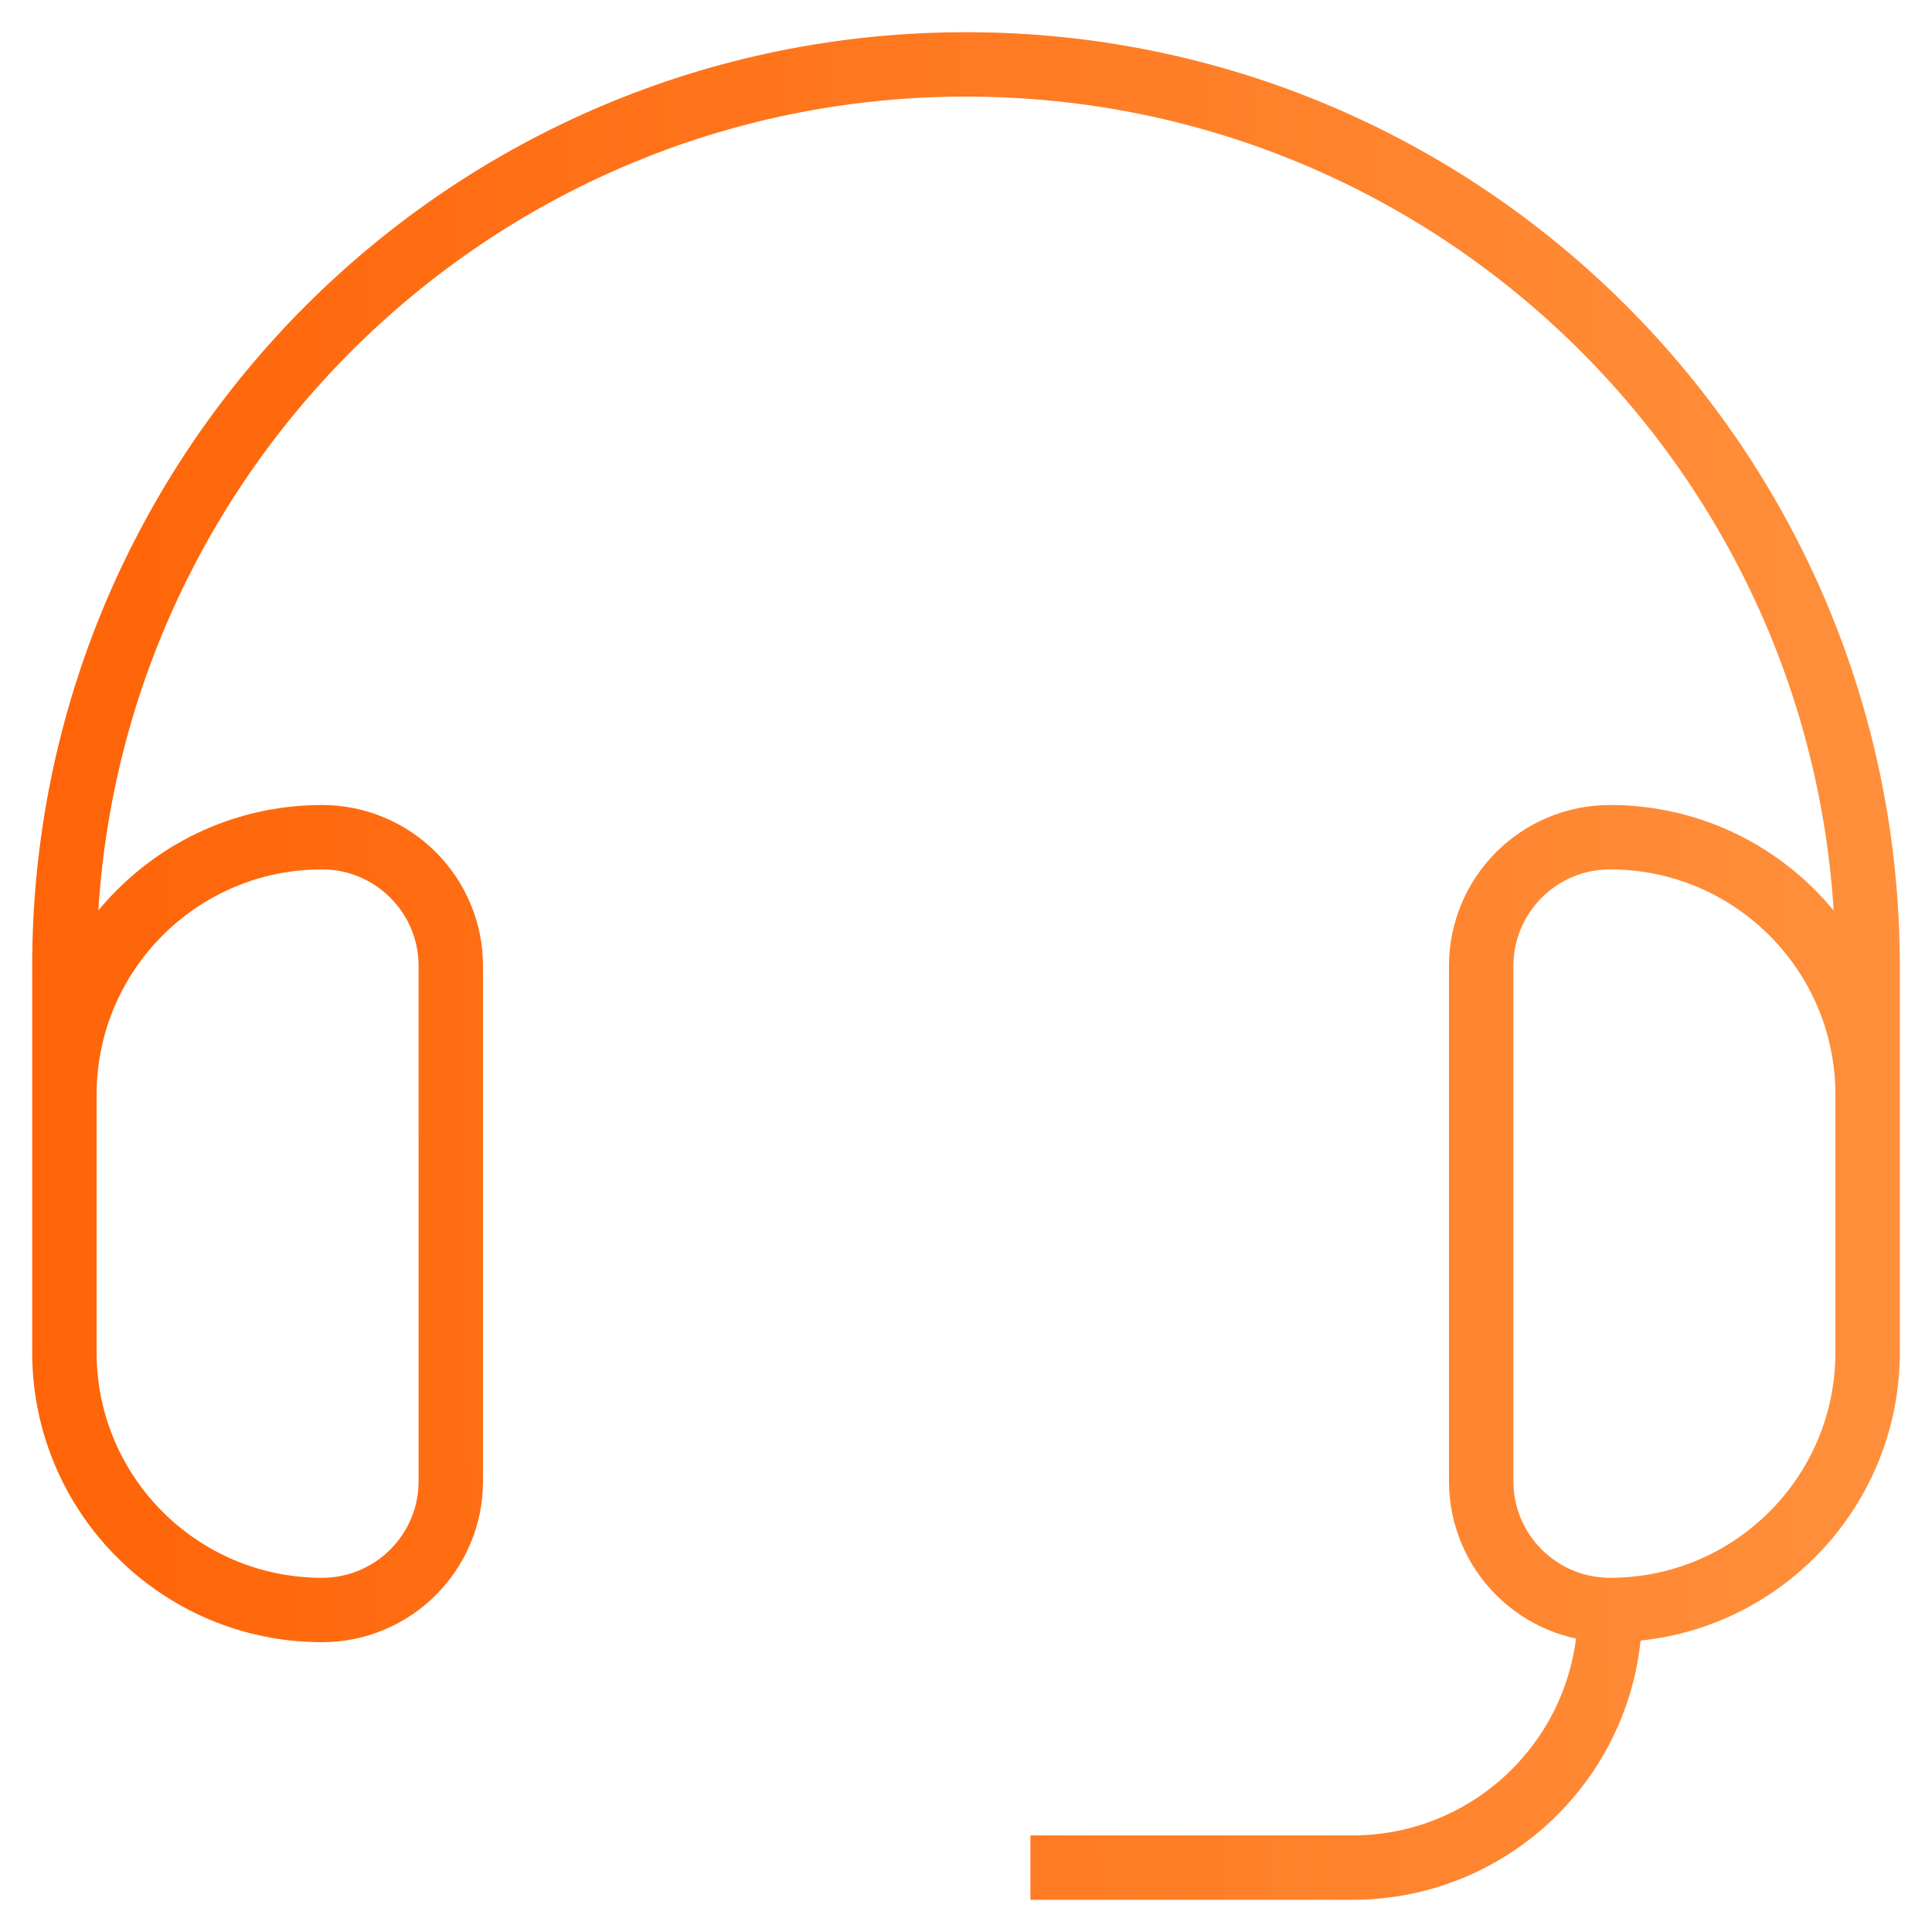 <svg width="48" height="48" viewBox="0 0 48 48" fill="none" xmlns="http://www.w3.org/2000/svg">
<path d="M40 40C43.535 40 46.4 37.135 46.4 33.6V27.2C46.4 23.666 43.535 20.8 40 20.8C38.233 20.8 36.8 22.233 36.8 24V36.8C36.8 38.567 38.233 40 40 40ZM40 40C40 43.535 37.135 46.4 33.6 46.4H25.6M46.4 32V24C46.4 11.629 36.371 1.6 24 1.6C11.629 1.6 1.6 11.629 1.6 24V32M8 40C9.767 40 11.2 38.567 11.2 36.8V24C11.2 22.233 9.767 20.8 8 20.8C4.465 20.8 1.6 23.666 1.6 27.2V33.6C1.6 37.135 4.465 40 8 40Z" stroke="url(#paint0_linear_2316_4040)" stroke-width="1.6"/>
<defs>
<linearGradient id="paint0_linear_2316_4040" x1="1.6" y1="33.45" x2="46.584" y2="32.975" gradientUnits="userSpaceOnUse">
<stop stop-color="#FF6408"/>
<stop offset="1" stop-color="#FF8F3B"/>
</linearGradient>
</defs>
</svg>
